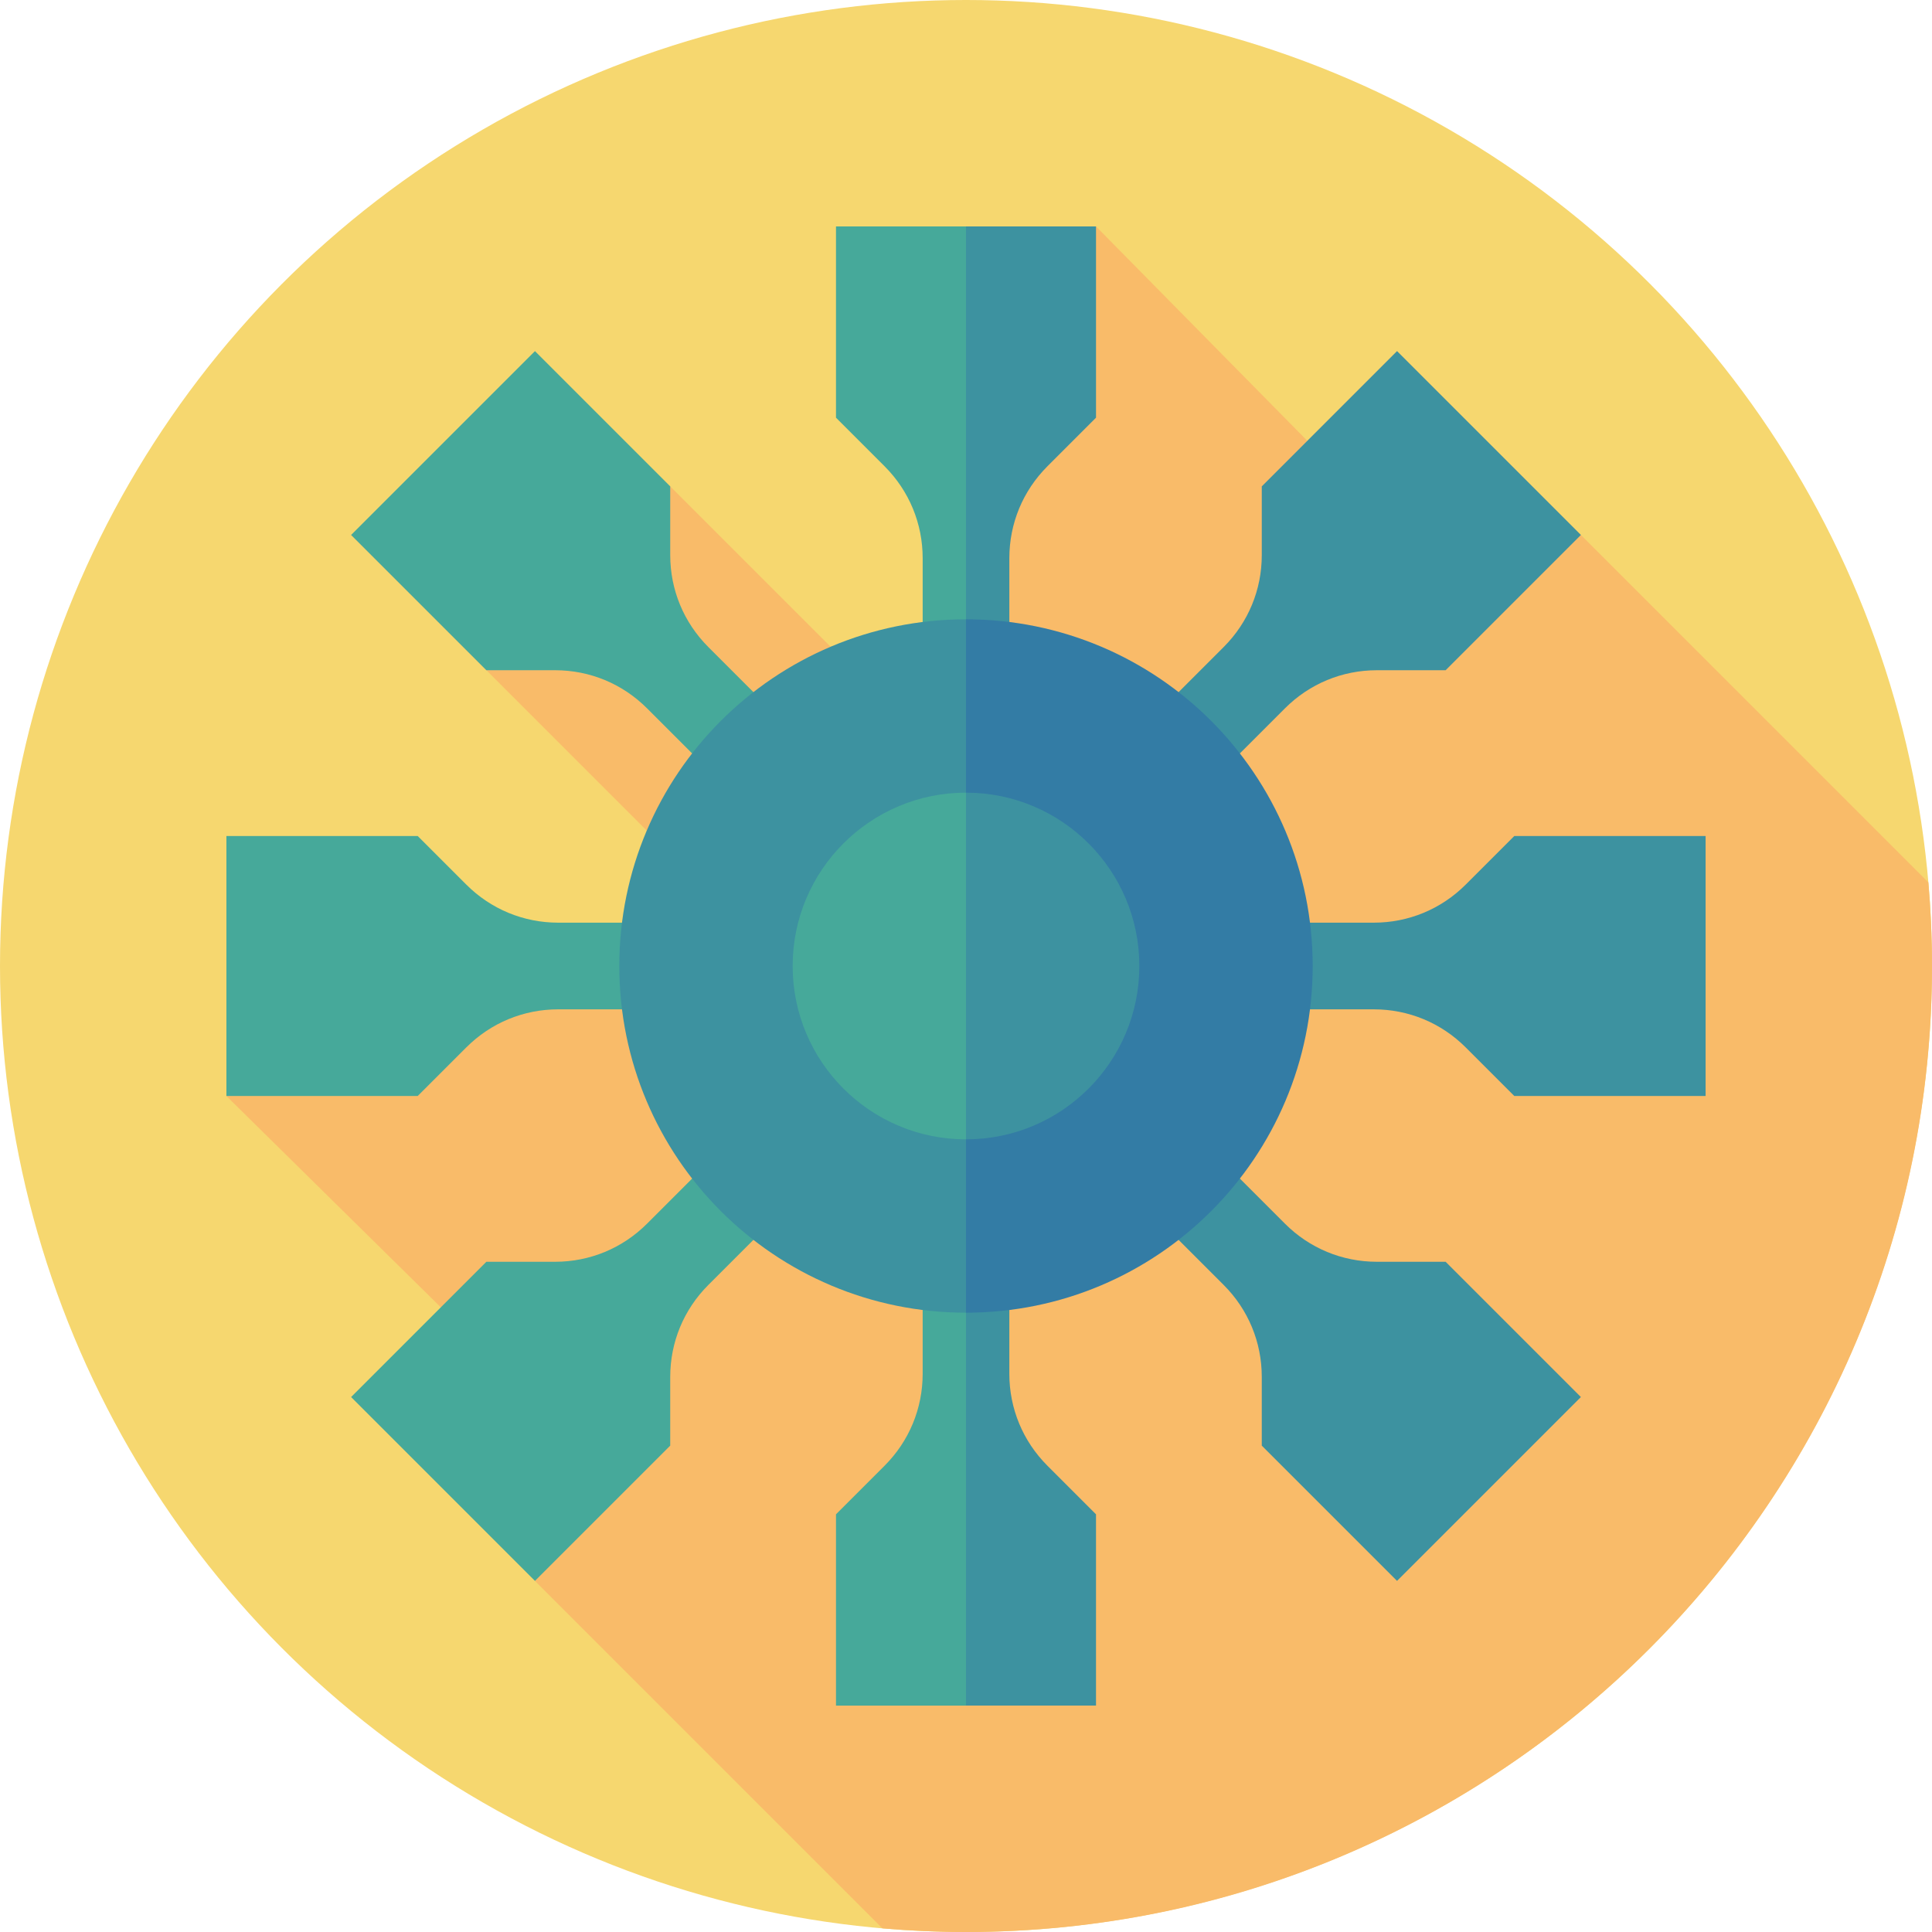 <svg id="Capa_1" enable-background="new 0 0 512 512" height="512" viewBox="0 0 512 512" width="512" xmlns="http://www.w3.org/2000/svg"><g><circle cx="256" cy="256" fill="#f6d76f" r="256"/><path d="m346.453 116.823-56-56.823-45.938 104.838-24.388 6.565-42.512-42.512-84.57 12.878 78.358 78.358-6.565 24.388-104.838 45.938 56.823 56 24.946 72.502 92.081 92.081c7.302.626 14.686.964 22.15.964 141.385 0 256-114.615 256-256 0-7.464-.338-14.848-.964-22.15l-140.805-140.805z" fill="#f9bb69"/><g><path d="m388.428 277.575 12.878 12.878h50.694v-68.906h-50.694l-12.878 12.878c-6.507 6.507-15.159 10.091-24.362 10.091h-80.34l56.809-56.809c6.507-6.507 15.159-10.091 24.362-10.091h18.212l35.846-35.846-48.724-48.724-35.846 35.846v18.212c0 9.202-3.584 17.854-10.091 24.361l-56.809 56.809v-80.34c0-9.202 3.584-17.855 10.091-24.362l12.878-12.878v-50.694h-34.454l-7.656 11.484v369.031l7.656 11.485h34.453v-50.694l-12.878-12.878c-6.507-6.507-10.091-15.159-10.091-24.362v-80.34l56.809 56.809c6.507 6.507 10.091 15.159 10.091 24.362v18.212l35.846 35.846 48.724-48.724-35.846-35.846h-18.212c-9.202 0-17.854-3.584-24.362-10.091l-56.809-56.809h80.34c9.203-.001 17.856 3.583 24.363 10.09z" fill="#3d92a0"/><path d="m221.547 60v50.694l12.878 12.878c6.507 6.507 10.091 15.159 10.091 24.362v80.34l-56.809-56.809c-6.507-6.507-10.091-15.159-10.091-24.361v-18.212l-35.846-35.846-48.724 48.724 35.846 35.846h18.212c9.202 0 17.854 3.584 24.362 10.091l56.809 56.809h-80.34c-9.202 0-17.855-3.584-24.362-10.091l-12.878-12.878h-50.695v68.906h50.694l12.878-12.878c6.507-6.507 15.159-10.091 24.362-10.091h80.34l-56.809 56.809c-6.507 6.507-15.159 10.091-24.362 10.091h-18.212l-35.846 35.846 48.724 48.724 35.846-35.846v-18.212c0-9.202 3.584-17.854 10.091-24.362l56.809-56.809v80.34c0 9.202-3.584 17.855-10.091 24.362l-12.878 12.878v50.695h34.454v-392z" fill="#46a99a"/><path d="m256 164.125-45.938 91.875 45.938 91.875c50.741 0 91.875-41.134 91.875-91.875s-41.134-91.875-91.875-91.875z" fill="#337ca5"/><path d="m164.125 256c0 50.741 41.134 91.875 91.875 91.875v-183.75c-50.741 0-91.875 41.134-91.875 91.875z" fill="#3d92a0"/><path d="m256 210.062-22.969 45.938 22.969 45.938c25.371 0 45.938-20.567 45.938-45.938s-20.567-45.938-45.938-45.938z" fill="#3d92a0"/><path d="m210.062 256c0 25.371 20.567 45.938 45.938 45.938v-91.875c-25.37-.001-45.938 20.567-45.938 45.937z" fill="#46a99a"/></g></g></svg>
